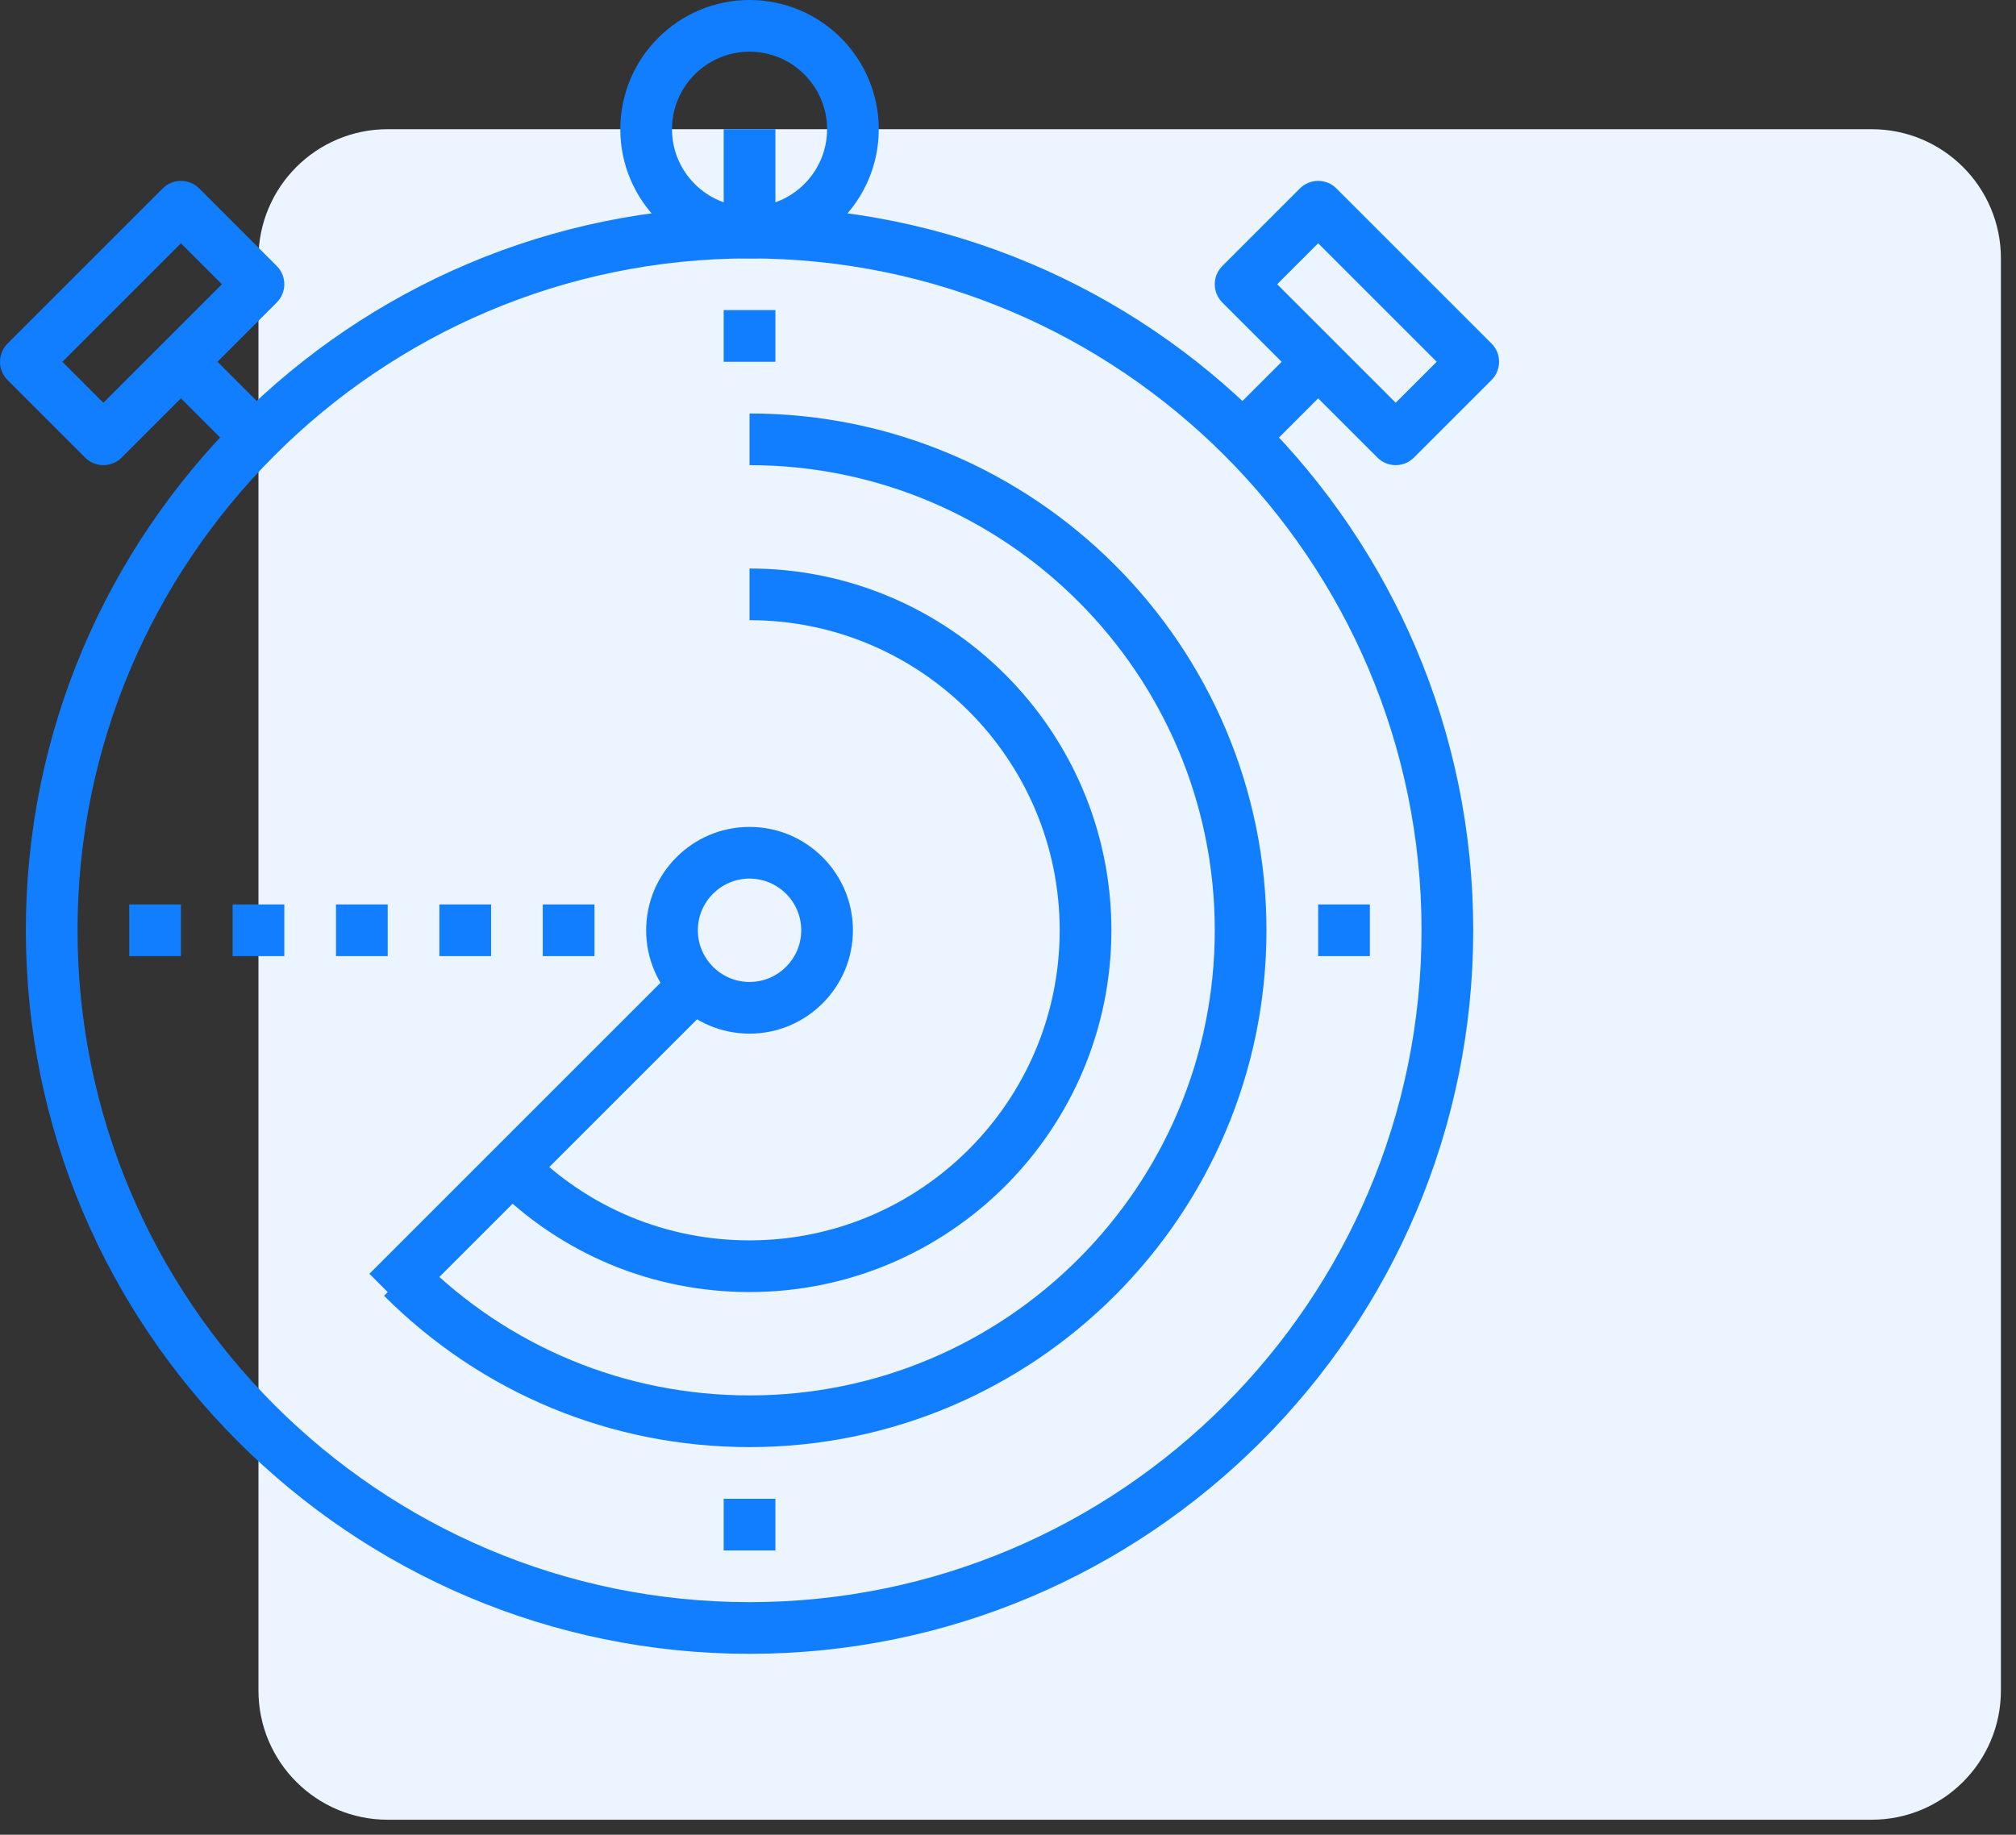 <?xml version="1.0" encoding="UTF-8"?>
<svg width="78px" height="71px" viewBox="0 0 78 71" version="1.1" xmlns="http://www.w3.org/2000/svg" xmlns:xlink="http://www.w3.org/1999/xlink">
    <rect x="0" y="0" width="78" height="71" fill="#333333" stroke="none"/>
    <!-- Generator: Sketch 52.2 (67145) - http://www.bohemiancoding.com/sketch -->
    <title>Group 17</title>
    <desc>Created with Sketch.</desc>
    <g id="Page-1" stroke="none" stroke-width="1" fill="none" fill-rule="evenodd">
        <g id="Gridiron" transform="translate(-282, -2042)">
            <g id="Why" transform="translate(235, 1909)">
                <g id="Group-11" transform="translate(47, 10)">
                    <g id="Group-17" transform="translate(0, 123)">
                        <path d="M15,5 L72.416,5 C75.178,5 77.416,7.239 77.416,10 L77.416,65.42 C77.416,68.181 75.178,70.42 72.416,70.42 L15,70.42 C12.239,70.42 10,68.181 10,65.42 L10,10 C10,7.239 12.239,5 15,5 Z" id="Rectangle-2-Copy" fill="#EBF4FF"></path>
                        <g id="13-fast-delivery" fill="#107EFF">
                            <path d="M29,64 C13.561,64 1,51.439 1,36 C1,20.561 13.561,8 29,8 C44.439,8 57,20.561 57,36 C57,51.439 44.439,64 29,64 Z M29,10 C14.664,10 3,21.664 3,36 C3,50.336 14.664,62 29,62 C43.336,62 55,50.336 55,36 C55,21.664 43.336,10 29,10 Z" id="Shape" fill-rule="nonzero"></path>
                            <path d="M29,10 C26.243,10 24,7.757 24,5 C24,2.243 26.243,0 29,0 C31.757,0 34,2.243 34,5 C34,7.757 31.757,10 29,10 Z M29,2 C27.346,2 26,3.346 26,5 C26,6.654 27.346,8 29,8 C30.654,8 32,6.654 32,5 C32,3.346 30.654,2 29,2 Z" id="Shape" fill-rule="nonzero"></path>
                            <rect id="Rectangle" x="28" y="12" width="2" height="2"></rect>
                            <rect id="Rectangle" transform="translate(21, 44) rotate(45) translate(-21, -44) " x="20" y="35.515" width="2" height="16.971"></rect>
                            <rect id="Rectangle" transform="translate(8.5, 15.501) rotate(45.008) translate(-8.5, -15.501) " x="6.377" y="14.501" width="4.246" height="2"></rect>
                            <rect id="Rectangle" x="5" y="35" width="2" height="2"></rect>
                            <rect id="Rectangle" x="51" y="35" width="2" height="2"></rect>
                            <rect id="Rectangle" x="28" y="58" width="2" height="2"></rect>
                            <path d="M29,40 C26.794,40 25,38.206 25,36 C25,33.794 26.794,32 29,32 C31.206,32 33,33.794 33,36 C33,38.206 31.206,40 29,40 Z M29,34 C27.897,34 27,34.897 27,36 C27,37.103 27.897,38 29,38 C30.103,38 31,37.103 31,36 C31,34.897 30.103,34 29,34 Z" id="Shape" fill-rule="nonzero"></path>
                            <path d="M4,18 C3.744,18 3.488,17.902 3.293,17.707 L0.293,14.707 C-0.098,14.316 -0.098,13.684 0.293,13.293 L6.293,7.293 C6.684,6.902 7.316,6.902 7.707,7.293 L10.707,10.293 C11.098,10.684 11.098,11.316 10.707,11.707 L4.707,17.707 C4.512,17.902 4.256,18 4,18 Z M2.414,14 L4,15.586 L8.586,11 L7,9.414 L2.414,14 Z" id="Shape" fill-rule="nonzero"></path>
                            <rect id="Rectangle" transform="translate(49.501, 15.501) rotate(45) translate(-49.501, -15.501) " x="48.501" y="13.378" width="2" height="4.246"></rect>
                            <path d="M54,18 C53.744,18 53.488,17.902 53.293,17.707 L47.293,11.707 C46.902,11.316 46.902,10.684 47.293,10.293 L50.293,7.293 C50.684,6.902 51.316,6.902 51.707,7.293 L57.707,13.293 C58.098,13.684 58.098,14.316 57.707,14.707 L54.707,17.707 C54.512,17.902 54.256,18 54,18 Z M49.414,11 L54,15.586 L55.586,14 L51,9.414 L49.414,11 Z" id="Shape" fill-rule="nonzero"></path>
                            <path d="M29,56 C23.659,56 18.637,53.92 14.86,50.145 L16.274,48.731 C19.673,52.128 24.193,54 29,54 C38.925,54 47,45.925 47,36 C47,26.075 38.925,18 29,18 L29,16 C40.028,16 49,24.972 49,36 C49,47.028 40.028,56 29,56 Z" id="Path"></path>
                            <path d="M29,50 C25.263,50 21.748,48.544 19.102,45.901 L20.516,44.486 C22.783,46.752 25.796,48 29,48 C35.617,48 41,42.617 41,36 C41,29.383 35.617,24 29,24 L29,22 C36.72,22 43,28.28 43,36 C43,43.72 36.72,50 29,50 Z" id="Path"></path>
                            <rect id="Rectangle" x="9" y="35" width="2" height="2"></rect>
                            <rect id="Rectangle" x="13" y="35" width="2" height="2"></rect>
                            <rect id="Rectangle" x="17" y="35" width="2" height="2"></rect>
                            <rect id="Rectangle" x="21" y="35" width="2" height="2"></rect>
                            <rect id="Rectangle" x="28" y="5" width="2" height="4"></rect>
                        </g>
                    </g>
                </g>
            </g>
        </g>
    </g>
</svg>